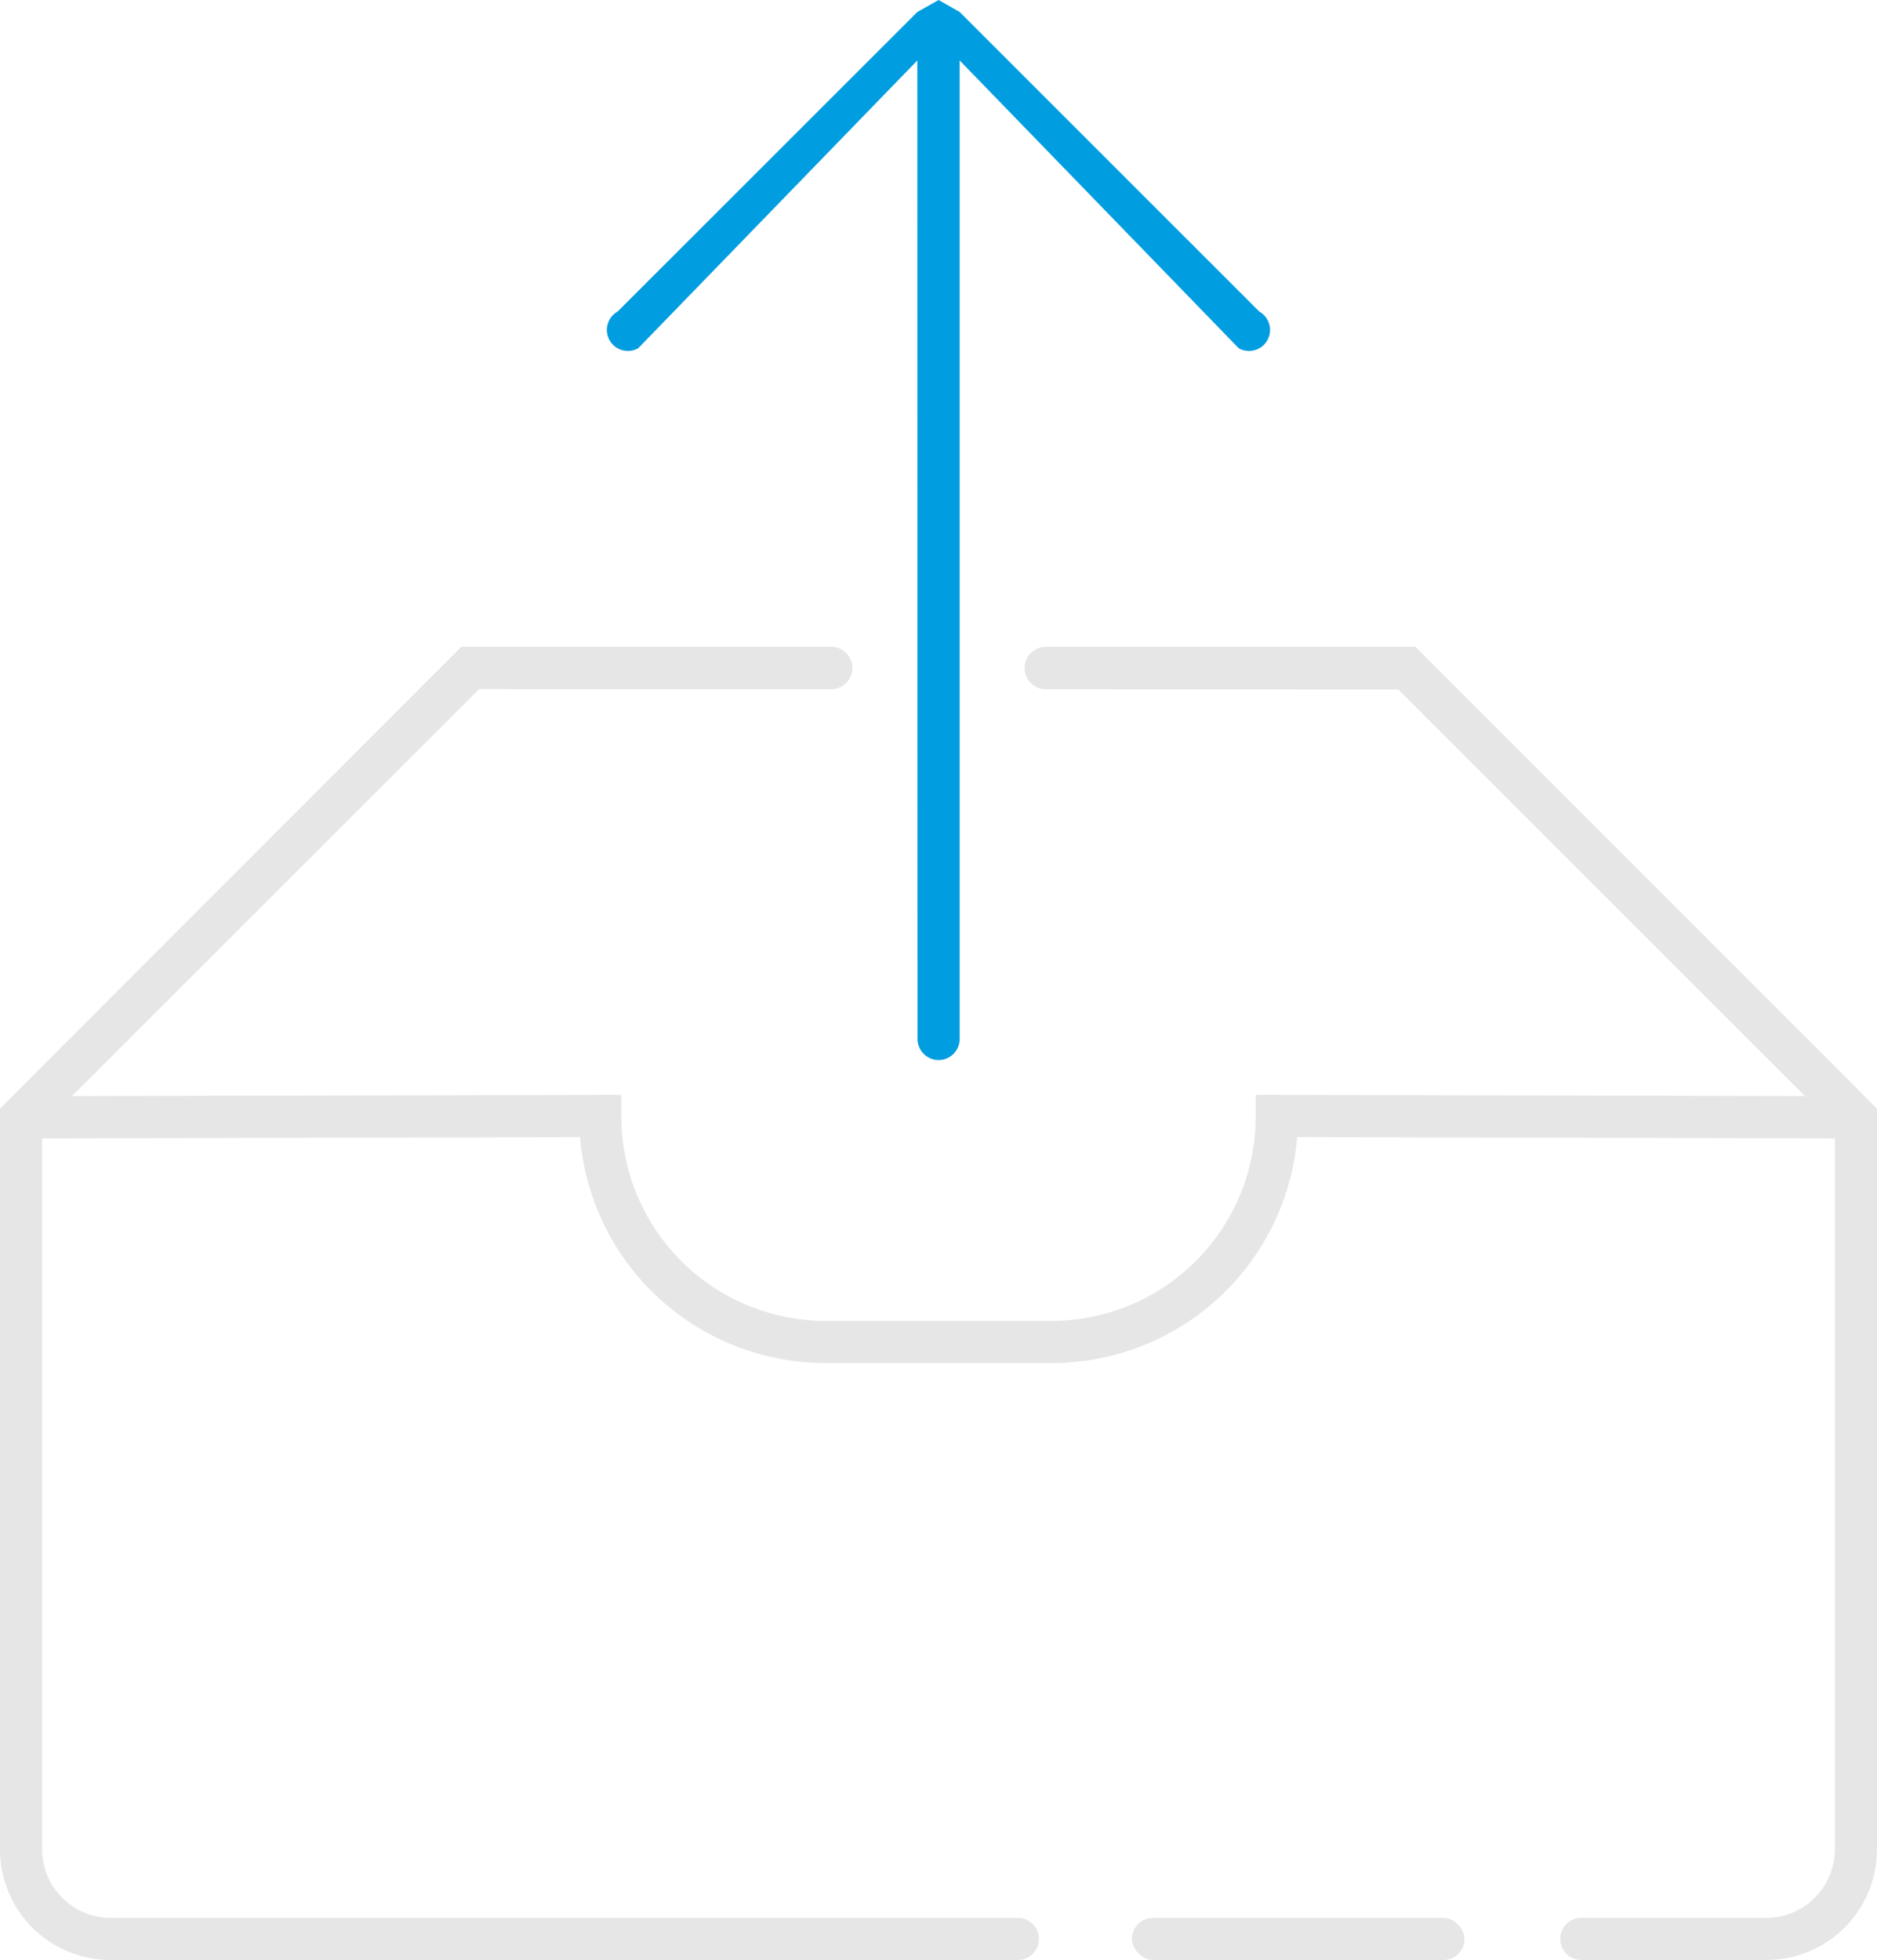 <svg id="noun_Upload_1716776" xmlns="http://www.w3.org/2000/svg" width="89.12" height="93.042" viewBox="0 0 89.12 93.042">
  <g id="Camada_2" data-name="Camada 2">
    <g id="Your_Icon" data-name="Your Icon">
      <path id="Path_801" data-name="Path 801" d="M87.68,51.182,69.21,32.712l-1.37-1.37-.63-.64H49.66a1.01,1.01,0,0,0-1.01,1.01h0a1.01,1.01,0,0,0,1.01,1.01l16.73.009,19.31,19.3-26.08-.06v1a9.7,9.7,0,0,1-9.89,9.73H39.39a9.708,9.708,0,0,1-9.89-9.73v-1l-26.08.06,19.33-19.32,16.71.009a1.01,1.01,0,0,0,1.01-1.01h0a1.01,1.01,0,0,0-1.01-1.01H21.91l-2.01,2.01L0,52.622v35.17a5.25,5.25,0,0,0,5.25,5.25H48.33a1,1,0,0,0,0-2H5.25A3.26,3.26,0,0,1,2,87.792V54.042l25.54-.06A11.686,11.686,0,0,0,39.39,64.7H49.73a11.688,11.688,0,0,0,11.86-10.72l25.53.06v33.75a3.26,3.26,0,0,1-3.25,3.25H75.08a1,1,0,0,0,0,2h8.79a5.25,5.25,0,0,0,5.25-5.251V52.632Z" fill="#e6e6e6"/>
      <rect id="Rectangle_16848" data-name="Rectangle 16848" width="15.79" height="2" rx="1" transform="translate(53.745 91.042)" fill="#e6e6e6"/>
      <path id="Path_802" data-name="Path 802" d="M58.816,16.533,45.565,2.87V49.32a1,1,0,0,1-1,1h0a1,1,0,0,1-1-1l-.01-46.45L30.3,16.533a1,1,0,0,1-1.358-.381h0a1,1,0,0,1,.382-1.362L43.555.57,44.565,0l1,.57L59.792,14.791a1,1,0,0,1,.382,1.361h0a1,1,0,0,1-1.358.381Z" fill="#009de0"/>
    </g>
  </g>
</svg>
